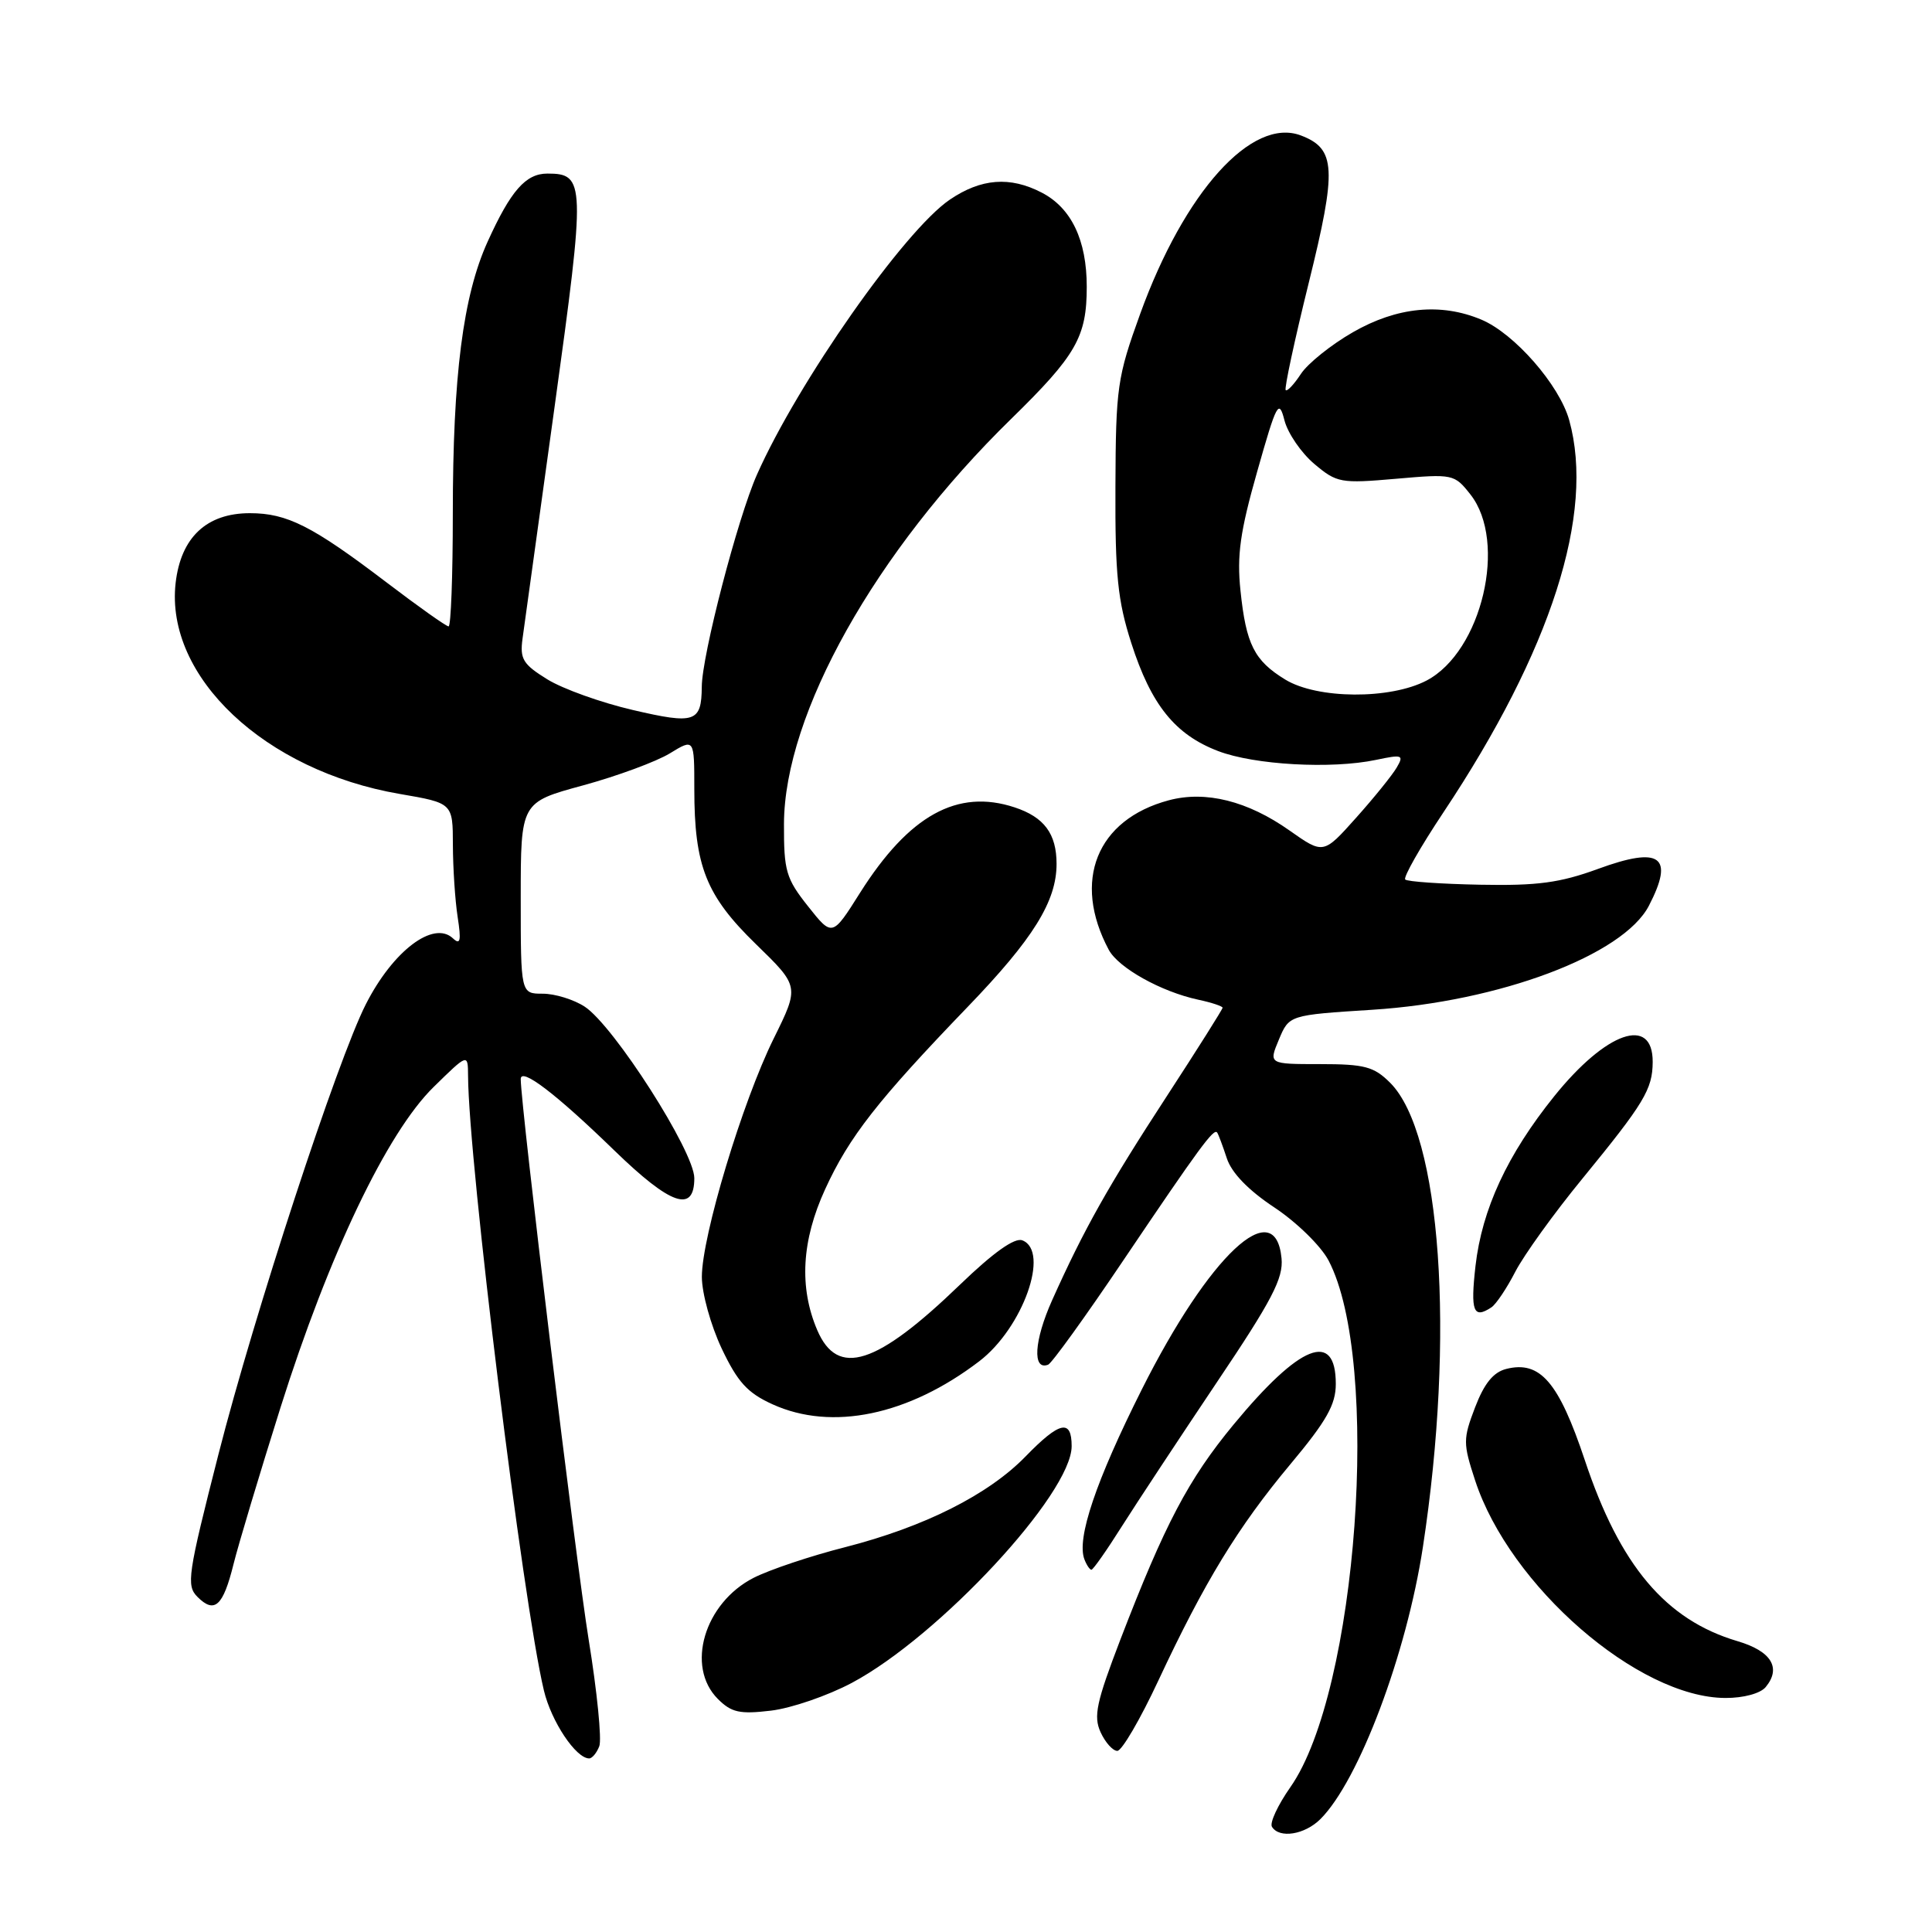 <?xml version="1.0" encoding="UTF-8" standalone="no"?>
<!DOCTYPE svg PUBLIC "-//W3C//DTD SVG 1.1//EN" "http://www.w3.org/Graphics/SVG/1.1/DTD/svg11.dtd" >
<svg xmlns="http://www.w3.org/2000/svg" xmlns:xlink="http://www.w3.org/1999/xlink" version="1.1" viewBox="0 0 256 256">
 <g >
 <path fill="currentColor"
d=" M 174.97 241.03 C 180.06 235.94 186.37 219.19 188.54 205.00 C 192.83 176.95 190.95 150.22 184.20 143.47 C 182.05 141.33 180.83 141.00 174.91 141.00 C 168.10 141.00 168.10 141.00 169.46 137.75 C 170.82 134.50 170.82 134.50 181.83 133.80 C 198.68 132.73 215.11 126.55 218.49 120.01 C 221.89 113.45 220.02 112.10 211.73 115.14 C 206.69 116.98 203.71 117.38 196.11 117.23 C 190.94 117.13 186.49 116.82 186.20 116.54 C 185.92 116.25 188.20 112.24 191.27 107.63 C 205.54 86.19 211.36 68.04 207.93 55.68 C 206.64 51.02 200.66 44.18 196.28 42.35 C 190.92 40.10 185.10 40.67 179.27 44.02 C 176.39 45.67 173.29 48.16 172.38 49.54 C 171.47 50.93 170.56 51.90 170.36 51.69 C 170.16 51.49 171.53 45.10 173.41 37.50 C 177.16 22.35 177.02 19.72 172.38 17.95 C 165.88 15.48 156.94 25.41 151.08 41.59 C 148.04 49.99 147.85 51.31 147.80 64.50 C 147.75 76.19 148.10 79.60 149.90 85.20 C 152.53 93.40 155.70 97.34 161.41 99.52 C 166.22 101.36 176.42 101.93 182.32 100.69 C 185.82 99.95 186.05 100.03 185.08 101.69 C 184.50 102.69 182.08 105.69 179.69 108.36 C 175.36 113.21 175.36 113.21 170.86 110.04 C 165.32 106.13 159.76 104.74 154.88 106.04 C 145.31 108.59 142.04 116.73 146.92 125.86 C 148.21 128.25 153.84 131.40 158.75 132.46 C 160.54 132.84 162.00 133.33 162.00 133.53 C 162.00 133.73 158.69 138.98 154.64 145.20 C 146.85 157.15 143.63 162.88 139.41 172.29 C 137.02 177.63 136.77 181.64 138.88 180.83 C 139.36 180.65 143.85 174.43 148.85 167.00 C 158.96 152.01 160.84 149.45 161.28 150.07 C 161.45 150.31 162.02 151.84 162.56 153.48 C 163.19 155.41 165.42 157.72 168.87 160.00 C 171.82 161.96 175.03 165.10 176.04 167.02 C 183.04 180.37 179.87 224.15 170.98 236.81 C 169.32 239.18 168.22 241.54 168.54 242.06 C 169.52 243.65 172.89 243.11 174.97 241.03 Z  M 79.41 231.38 C 79.75 230.49 79.12 224.13 78.00 217.25 C 76.30 206.79 69.00 146.55 69.00 142.98 C 69.00 141.37 73.66 144.92 81.41 152.45 C 88.88 159.70 92.00 160.78 92.00 156.11 C 92.00 152.59 81.35 135.93 77.48 133.39 C 76.03 132.44 73.53 131.67 71.92 131.67 C 69.00 131.67 69.00 131.67 69.00 118.99 C 69.00 106.31 69.00 106.31 77.25 104.07 C 81.79 102.83 86.96 100.92 88.75 99.83 C 92.00 97.84 92.00 97.84 92.00 104.55 C 92.00 114.76 93.55 118.67 100.17 125.11 C 105.93 130.71 105.93 130.71 102.52 137.61 C 98.37 146.00 93.00 163.82 93.00 169.19 C 93.00 171.36 94.18 175.61 95.62 178.67 C 97.74 183.14 99.04 184.57 102.37 186.08 C 110.23 189.65 120.37 187.54 129.75 180.38 C 135.54 175.96 139.16 165.77 135.46 164.35 C 134.44 163.96 131.62 165.97 127.21 170.22 C 116.13 180.91 110.99 182.55 108.29 176.25 C 105.87 170.59 106.21 164.39 109.34 157.57 C 112.52 150.63 116.28 145.82 128.22 133.42 C 136.91 124.40 140.00 119.43 140.00 114.47 C 140.00 110.48 138.36 108.27 134.44 106.98 C 126.87 104.48 120.46 108.02 113.96 118.30 C 110.28 124.14 110.28 124.14 107.07 120.09 C 104.15 116.41 103.86 115.41 103.88 109.17 C 103.93 94.59 115.98 73.10 133.99 55.50 C 142.61 47.07 144.00 44.64 144.00 38.00 C 144.00 31.82 141.96 27.55 138.03 25.52 C 133.83 23.34 130.00 23.64 125.86 26.45 C 119.81 30.56 105.76 50.60 100.30 62.89 C 97.75 68.63 93.01 86.83 92.99 91.00 C 92.95 95.71 92.09 96.00 83.86 94.08 C 79.67 93.11 74.57 91.28 72.53 90.02 C 69.29 88.02 68.87 87.32 69.24 84.61 C 69.47 82.90 71.39 69.04 73.50 53.80 C 77.60 24.14 77.56 23.00 72.53 23.00 C 69.66 23.00 67.68 25.26 64.61 32.03 C 61.35 39.22 60.00 49.80 60.00 68.07 C 60.00 76.28 59.75 83.00 59.44 83.00 C 59.13 83.00 55.42 80.37 51.19 77.15 C 41.38 69.69 38.04 68.00 33.11 68.00 C 27.37 68.00 23.96 71.21 23.27 77.26 C 21.87 89.68 35.11 102.14 52.96 105.20 C 60.00 106.41 60.00 106.41 60.01 111.95 C 60.02 115.00 60.30 119.30 60.64 121.50 C 61.13 124.68 61.00 125.26 60.01 124.33 C 57.44 121.93 52.08 125.98 48.48 133.06 C 44.71 140.46 33.68 174.14 28.94 192.73 C 24.87 208.68 24.66 210.09 26.17 211.60 C 28.43 213.86 29.56 212.83 30.94 207.27 C 31.59 204.65 34.40 195.30 37.17 186.50 C 43.57 166.23 51.28 150.09 57.45 144.04 C 62.00 139.58 62.00 139.58 62.02 142.54 C 62.08 153.99 69.27 212.28 72.07 224.00 C 73.05 228.11 76.31 233.00 78.07 233.00 C 78.46 233.00 79.07 232.27 79.41 231.38 Z  M 153.48 222.70 C 159.60 209.61 164.04 202.33 170.98 194.02 C 175.78 188.28 177.00 186.12 177.00 183.38 C 177.00 176.23 172.25 178.12 163.45 188.77 C 157.47 196.01 154.34 201.96 148.45 217.27 C 145.28 225.54 144.87 227.42 145.83 229.52 C 146.45 230.88 147.45 232.00 148.05 232.00 C 148.65 232.00 151.09 227.82 153.48 222.70 Z  M 112.89 222.98 C 124.44 216.82 142.00 197.91 142.00 191.62 C 142.00 187.99 140.41 188.34 135.91 192.97 C 130.98 198.05 122.49 202.32 111.98 205.01 C 107.41 206.17 101.96 208.00 99.86 209.07 C 93.32 212.41 90.83 220.83 95.12 225.12 C 96.92 226.92 98.02 227.16 102.15 226.67 C 104.85 226.35 109.68 224.69 112.89 222.98 Z  M 233.96 223.55 C 236.07 221.00 234.71 218.78 230.22 217.46 C 220.72 214.65 214.65 207.46 210.00 193.49 C 206.54 183.13 204.08 180.26 199.59 181.39 C 197.88 181.82 196.67 183.31 195.46 186.47 C 193.85 190.69 193.85 191.24 195.46 196.16 C 200.04 210.16 217.07 224.96 228.63 224.99 C 231.03 225.00 233.26 224.39 233.96 223.55 Z  M 148.65 202.25 C 150.65 199.09 156.30 190.53 161.20 183.22 C 168.55 172.29 170.07 169.38 169.81 166.73 C 168.98 158.11 160.22 166.32 151.29 184.12 C 145.21 196.23 142.63 203.87 143.69 206.62 C 143.98 207.38 144.40 208.00 144.62 208.00 C 144.84 208.00 146.66 205.41 148.65 202.25 Z  M 197.62 173.23 C 198.23 172.83 199.66 170.70 200.79 168.50 C 201.93 166.30 205.92 160.75 209.68 156.17 C 217.86 146.17 218.97 144.34 218.99 140.72 C 219.02 134.54 212.84 136.69 205.95 145.25 C 199.73 152.98 196.37 160.23 195.51 167.75 C 194.83 173.77 195.23 174.81 197.62 173.23 Z  M 170.31 90.05 C 166.20 87.54 165.11 85.39 164.37 78.26 C 163.88 73.59 164.32 70.45 166.58 62.50 C 169.17 53.36 169.46 52.82 170.20 55.71 C 170.65 57.43 172.43 60.02 174.15 61.47 C 177.14 63.99 177.65 64.08 184.98 63.44 C 192.53 62.78 192.71 62.82 194.84 65.52 C 199.78 71.80 196.35 86.34 189.02 90.18 C 184.19 92.70 174.56 92.64 170.31 90.05 Z "/>
</g>
</svg>